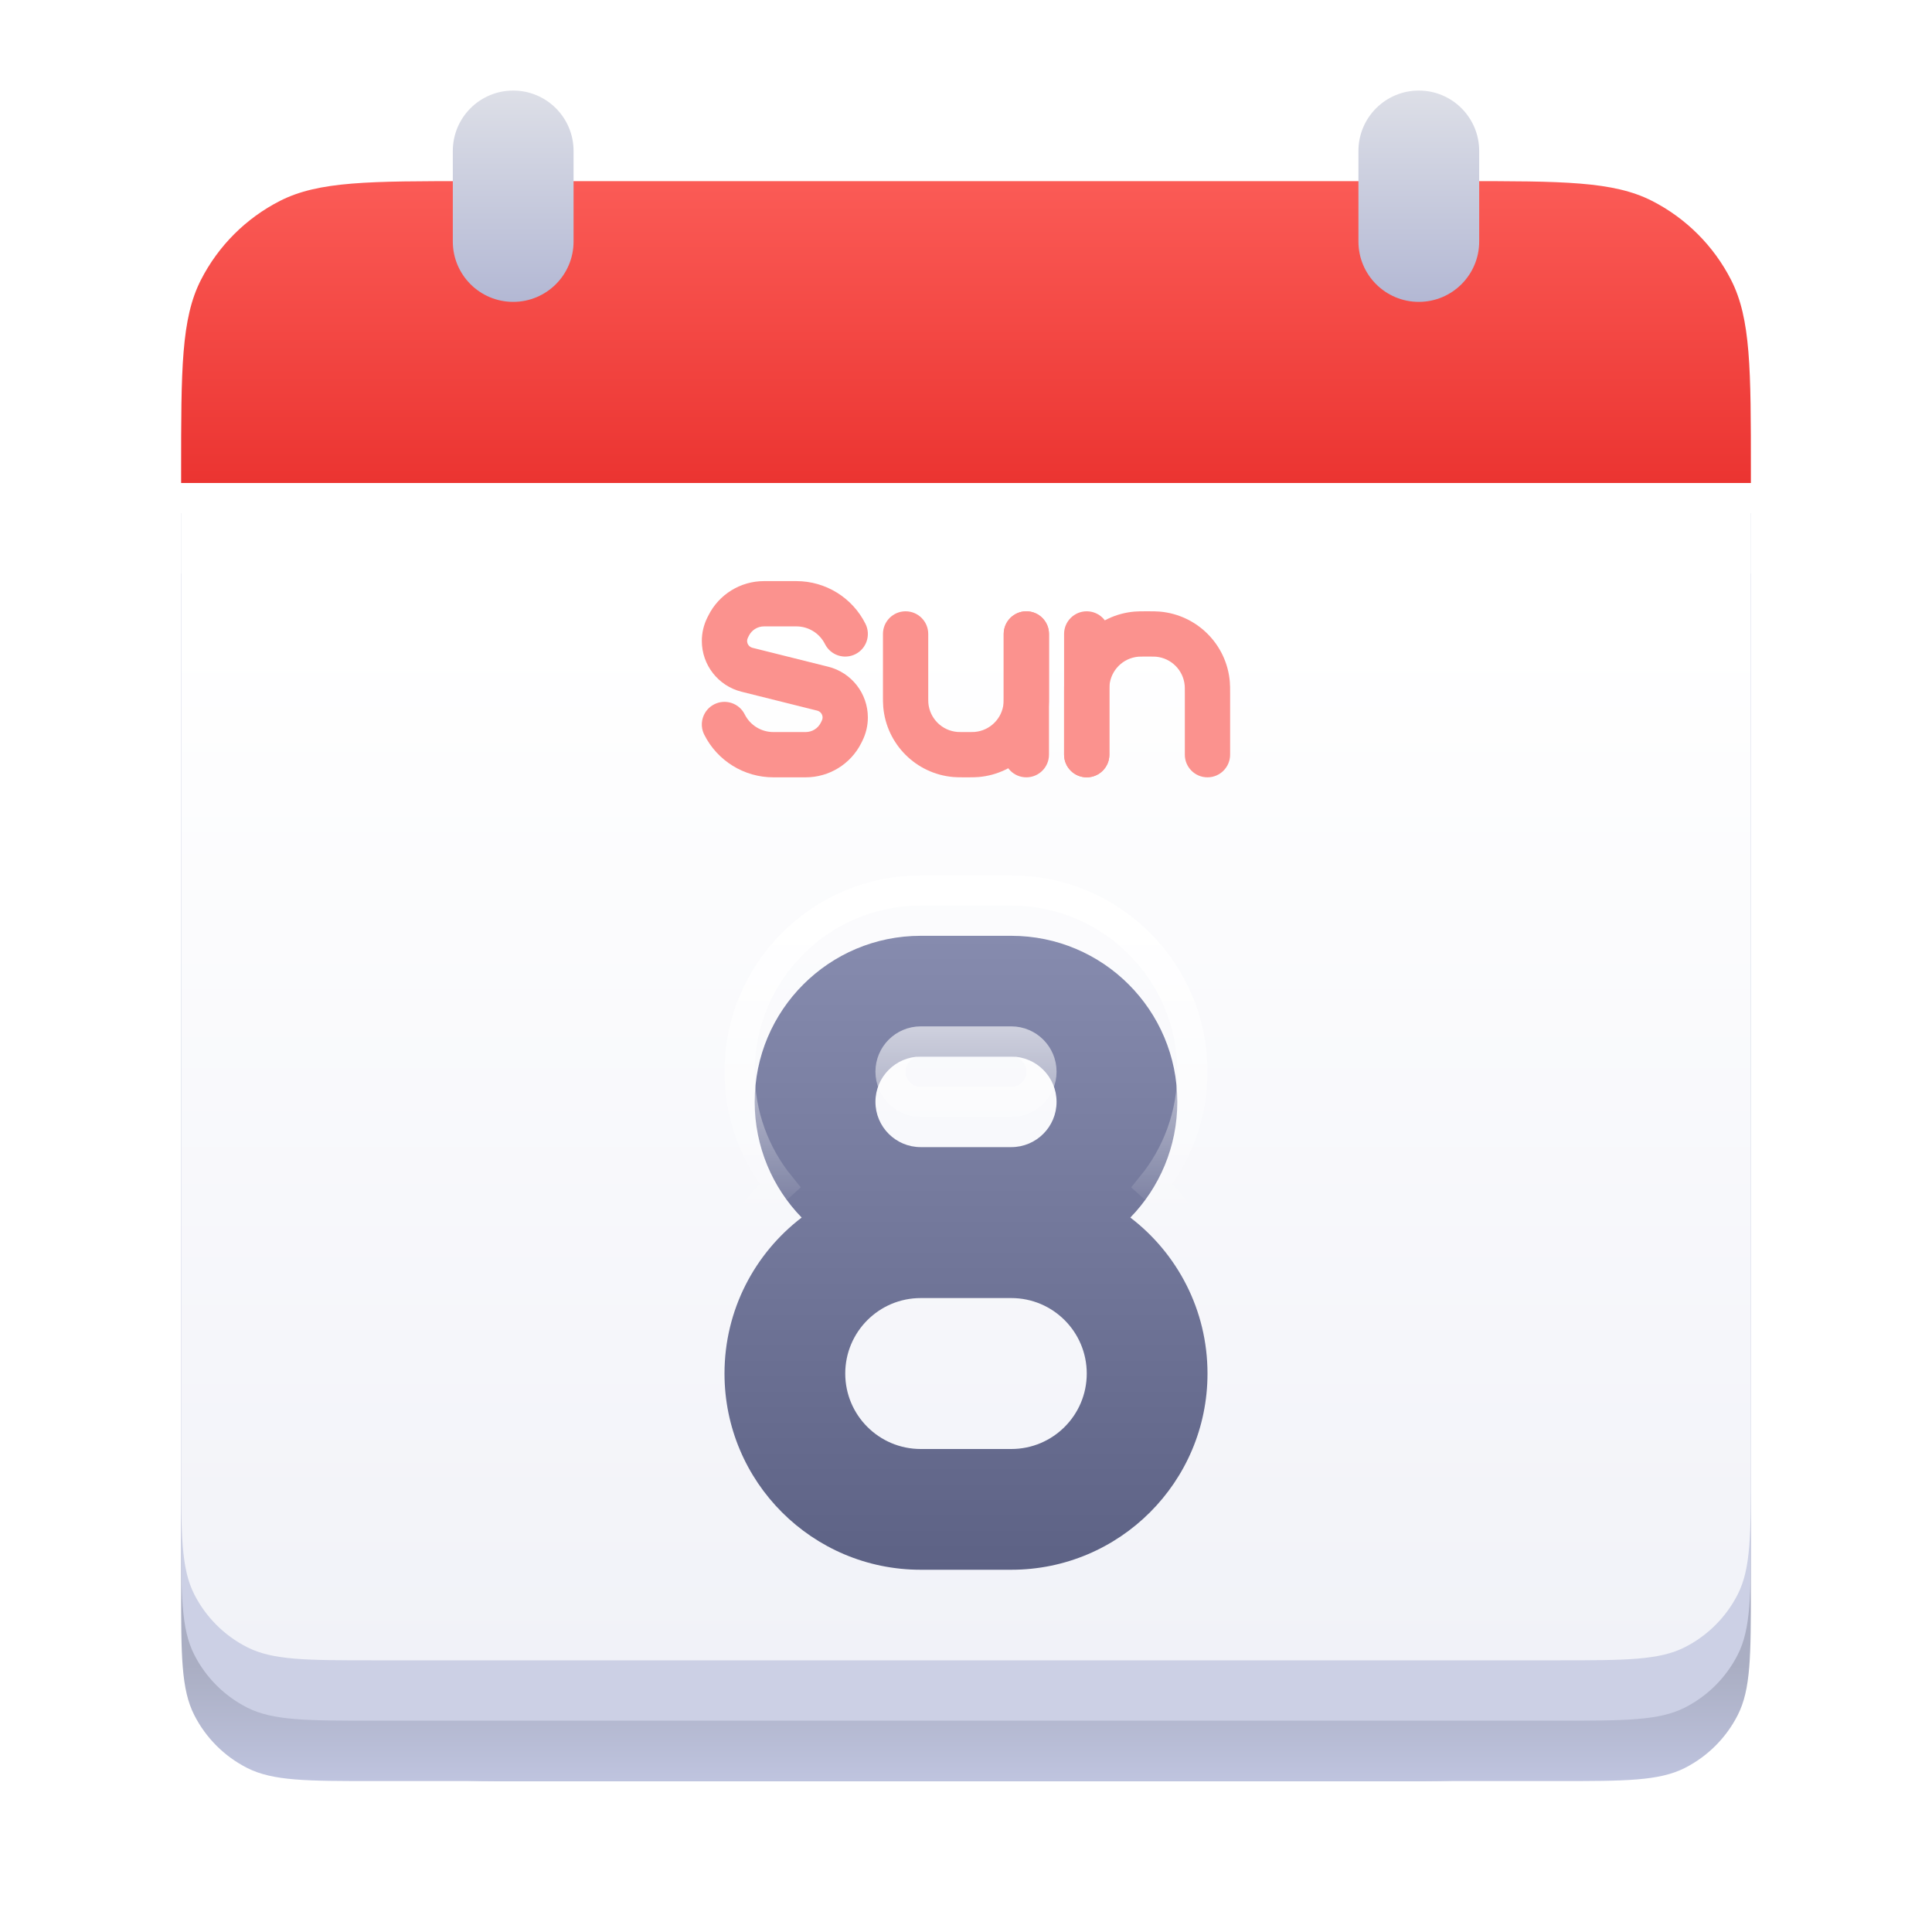 <svg width="64" height="64" viewBox="0 0 64 64" fill="none" xmlns="http://www.w3.org/2000/svg">
<g filter="url(#filter0_f_2802_68474)">
<path d="M11 27H52.6V52.6C52.6 54.84 52.6 55.96 52.164 56.816C51.781 57.569 51.169 58.181 50.416 58.564C49.56 59 48.44 59 46.2 59H17.4C15.16 59 14.04 59 13.184 58.564C12.431 58.181 11.819 57.569 11.436 56.816C11 55.96 11 54.84 11 52.6V27Z" fill="url(#paint0_linear_2802_68474)"/>
</g>
<path d="M6 19H58V52.6C58 54.84 58 55.96 57.564 56.816C57.181 57.569 56.569 58.181 55.816 58.564C54.96 59 53.84 59 51.6 59H12.4C10.16 59 9.04 59 8.184 58.564C7.431 58.181 6.819 57.569 6.436 56.816C6 55.96 6 54.84 6 52.6V19Z" fill="url(#paint1_linear_2802_68474)"/>
<path d="M6 17H58V50.6C58 52.84 58 53.96 57.564 54.816C57.181 55.569 56.569 56.181 55.816 56.564C54.96 57 53.84 57 51.6 57H12.4C10.16 57 9.04 57 8.184 56.564C7.431 56.181 6.819 55.569 6.436 54.816C6 53.96 6 52.84 6 50.6V17Z" fill="#CCD0E5"/>
<path d="M6 16H58V48.6C58 50.84 58 51.96 57.564 52.816C57.181 53.569 56.569 54.181 55.816 54.564C54.96 55 53.84 55 51.6 55H12.4C10.16 55 9.04 55 8.184 54.564C7.431 54.181 6.819 53.569 6.436 52.816C6 51.96 6 50.84 6 48.6V16Z" fill="url(#paint2_linear_2802_68474)"/>
<path d="M6 15.6C6 12.24 6 10.559 6.654 9.276C7.229 8.147 8.147 7.229 9.276 6.654C10.559 6 12.24 6 15.6 6H48.4C51.76 6 53.441 6 54.724 6.654C55.853 7.229 56.771 8.147 57.346 9.276C58 10.559 58 12.24 58 15.6V16H6V15.6Z" fill="url(#paint3_linear_2802_68474)"/>
<path d="M45 5C45 3.895 45.895 3 47 3C48.105 3 49 3.895 49 5V8C49 9.105 48.105 10 47 10C45.895 10 45 9.105 45 8V5Z" fill="url(#paint4_linear_2802_68474)"/>
<path d="M15 5C15 3.895 15.895 3 17 3C18.105 3 19 3.895 19 5V8C19 9.105 18.105 10 17 10C15.895 10 15 9.105 15 8V5Z" fill="url(#paint5_linear_2802_68474)"/>
<g filter="url(#filter1_i_2802_68474)">
<path fill-rule="evenodd" clip-rule="evenodd" d="M25 35.5C25 32.462 27.462 30 30.5 30H33.5C36.538 30 39 32.462 39 35.5C39 36.99 38.407 38.343 37.444 39.333C38.998 40.521 40 42.393 40 44.5C40 48.09 37.09 51 33.5 51H30.5C26.91 51 24 48.09 24 44.5C24 42.393 25.002 40.521 26.556 39.333C25.593 38.343 25 36.99 25 35.5ZM30.5 34H33.5C34.328 34 35 34.672 35 35.5C35 36.328 34.328 37 33.5 37H30.5C29.672 37 29 36.328 29 35.5C29 34.672 29.672 34 30.5 34ZM30.5 42H33.5C34.881 42 36 43.119 36 44.5C36 45.881 34.881 47 33.5 47H30.5C29.119 47 28 45.881 28 44.5C28 43.119 29.119 42 30.5 42Z" fill="url(#paint6_linear_2802_68474)"/>
</g>
<path d="M30.5 29.5C27.186 29.5 24.5 32.186 24.5 35.5C24.5 36.931 25.002 38.247 25.838 39.278C24.404 40.559 23.5 42.424 23.5 44.5C23.5 48.366 26.634 51.5 30.5 51.5H33.5C37.366 51.5 40.5 48.366 40.5 44.5C40.5 42.424 39.596 40.559 38.161 39.278C38.998 38.247 39.5 36.931 39.5 35.5C39.5 32.186 36.814 29.5 33.5 29.5H30.5ZM30.5 34.5H33.5C34.052 34.5 34.5 34.948 34.5 35.5C34.5 36.052 34.052 36.5 33.5 36.5H30.5C29.948 36.5 29.5 36.052 29.5 35.5C29.5 34.948 29.948 34.5 30.5 34.5ZM30.5 42.5H33.5C34.605 42.5 35.5 43.395 35.5 44.5C35.5 45.605 34.605 46.5 33.5 46.5H30.5C29.395 46.5 28.5 45.605 28.5 44.5C28.5 43.395 29.395 42.5 30.5 42.5Z" stroke="url(#paint7_linear_2802_68474)"/>
<path fill-rule="evenodd" clip-rule="evenodd" d="M35.999 20.25C36.413 20.25 36.749 20.586 36.749 21V25C36.749 25.414 36.413 25.75 35.999 25.75C35.585 25.75 35.249 25.414 35.249 25V21C35.249 20.586 35.585 20.25 35.999 20.25Z" fill="#FB928E"/>
<path fill-rule="evenodd" clip-rule="evenodd" d="M37.968 20.25C37.978 20.25 37.989 20.25 37.999 20.25C38.01 20.25 38.02 20.25 38.03 20.25C38.185 20.25 38.31 20.25 38.421 20.26C39.654 20.368 40.632 21.345 40.739 22.578C40.749 22.69 40.749 22.814 40.749 22.969C40.749 22.979 40.749 22.99 40.749 23V25C40.749 25.414 40.413 25.75 39.999 25.75C39.585 25.75 39.249 25.414 39.249 25V23C39.249 22.798 39.248 22.746 39.245 22.709C39.201 22.201 38.798 21.798 38.291 21.754C38.253 21.751 38.201 21.75 37.999 21.75C37.798 21.75 37.745 21.751 37.708 21.754C37.2 21.798 36.798 22.201 36.753 22.709C36.75 22.746 36.749 22.798 36.749 23V25C36.749 25.414 36.413 25.75 35.999 25.75C35.585 25.75 35.249 25.414 35.249 25V23C35.249 22.99 35.249 22.979 35.249 22.969C35.249 22.814 35.249 22.69 35.259 22.578C35.367 21.345 36.344 20.368 37.577 20.26C37.689 20.25 37.813 20.25 37.968 20.25Z" fill="#FB928E"/>
<path fill-rule="evenodd" clip-rule="evenodd" d="M32.03 25.75C32.02 25.75 32.01 25.75 31.999 25.75C31.989 25.75 31.979 25.75 31.968 25.75C31.813 25.75 31.689 25.75 31.577 25.74C30.344 25.632 29.367 24.655 29.259 23.422C29.249 23.31 29.249 23.186 29.249 23.031C29.249 23.021 29.249 23.01 29.249 23V21C29.249 20.586 29.585 20.25 29.999 20.25C30.413 20.25 30.749 20.586 30.749 21V23C30.749 23.202 30.75 23.254 30.753 23.291C30.798 23.799 31.2 24.202 31.708 24.246C31.745 24.249 31.798 24.25 31.999 24.25C32.201 24.25 32.253 24.249 32.291 24.246C32.798 24.202 33.201 23.799 33.245 23.291C33.248 23.254 33.249 23.202 33.249 23V21C33.249 20.586 33.585 20.25 33.999 20.25C34.413 20.25 34.749 20.586 34.749 21V23C34.749 23.01 34.749 23.021 34.749 23.031C34.749 23.186 34.749 23.31 34.739 23.422C34.632 24.655 33.654 25.632 32.421 25.74C32.31 25.75 32.185 25.75 32.03 25.75Z" fill="#FB928E"/>
<path fill-rule="evenodd" clip-rule="evenodd" d="M33.999 25.75C33.585 25.75 33.249 25.414 33.249 25V21C33.249 20.586 33.585 20.25 33.999 20.25C34.413 20.25 34.749 20.586 34.749 21V25C34.749 25.414 34.413 25.75 33.999 25.75Z" fill="#FB928E"/>
<path fill-rule="evenodd" clip-rule="evenodd" d="M23.467 20.388C23.815 19.691 24.528 19.25 25.308 19.25H26.381C27.35 19.25 28.236 19.798 28.67 20.665C28.855 21.035 28.705 21.486 28.335 21.671C27.964 21.856 27.514 21.706 27.328 21.335C27.149 20.977 26.782 20.75 26.381 20.75H25.308C25.096 20.75 24.903 20.87 24.808 21.059L24.774 21.128C24.758 21.16 24.749 21.196 24.749 21.232C24.749 21.339 24.822 21.433 24.926 21.459L27.436 22.086C28.208 22.279 28.749 22.972 28.749 23.768C28.749 24.037 28.686 24.302 28.566 24.543L28.532 24.612C28.183 25.309 27.47 25.75 26.69 25.75H25.617C24.648 25.75 23.762 25.202 23.328 24.335C23.143 23.965 23.293 23.514 23.664 23.329C24.034 23.144 24.485 23.294 24.67 23.665C24.849 24.023 25.216 24.25 25.617 24.25H26.69C26.902 24.25 27.096 24.13 27.19 23.941L27.224 23.872C27.241 23.84 27.249 23.804 27.249 23.768C27.249 23.661 27.176 23.567 27.072 23.541L24.562 22.914C23.791 22.721 23.249 22.028 23.249 21.232C23.249 20.963 23.312 20.698 23.432 20.457L23.467 20.388Z" fill="#FB928E"/>
<defs>
<filter id="filter0_f_2802_68474" x="8" y="24" width="47.6" height="38" filterUnits="userSpaceOnUse" color-interpolation-filters="sRGB">
<feFlood flood-opacity="0" result="BackgroundImageFix"/>
<feBlend mode="normal" in="SourceGraphic" in2="BackgroundImageFix" result="shape"/>
<feGaussianBlur stdDeviation="1.5" result="effect1_foregroundBlur_2802_68474"/>
</filter>
<filter id="filter1_i_2802_68474" x="24" y="30" width="16" height="21" filterUnits="userSpaceOnUse" color-interpolation-filters="sRGB">
<feFlood flood-opacity="0" result="BackgroundImageFix"/>
<feBlend mode="normal" in="SourceGraphic" in2="BackgroundImageFix" result="shape"/>
<feColorMatrix in="SourceAlpha" type="matrix" values="0 0 0 0 0 0 0 0 0 0 0 0 0 0 0 0 0 0 127 0" result="hardAlpha"/>
<feOffset dy="1"/>
<feComposite in2="hardAlpha" operator="arithmetic" k2="-1" k3="1"/>
<feColorMatrix type="matrix" values="0 0 0 0 0.228 0 0 0 0 0.24 0 0 0 0 0.346 0 0 0 0.4 0"/>
<feBlend mode="normal" in2="shape" result="effect1_innerShadow_2802_68474"/>
</filter>
<linearGradient id="paint0_linear_2802_68474" x1="31.8" y1="55.952" x2="31.8" y2="59" gradientUnits="userSpaceOnUse">
<stop stop-color="#99A0C6"/>
<stop offset="1" stop-color="#99A1CA"/>
</linearGradient>
<linearGradient id="paint1_linear_2802_68474" x1="32" y1="55.191" x2="32" y2="59" gradientUnits="userSpaceOnUse">
<stop stop-color="#AAAEC3"/>
<stop offset="1" stop-color="#BFC4DF"/>
</linearGradient>
<linearGradient id="paint2_linear_2802_68474" x1="32" y1="16" x2="32" y2="55" gradientUnits="userSpaceOnUse">
<stop offset="0.128" stop-color="white"/>
<stop offset="1" stop-color="#F1F2F8"/>
</linearGradient>
<linearGradient id="paint3_linear_2802_68474" x1="32" y1="6" x2="32" y2="16" gradientUnits="userSpaceOnUse">
<stop stop-color="#FB5B56"/>
<stop offset="1" stop-color="#EB3431"/>
</linearGradient>
<linearGradient id="paint4_linear_2802_68474" x1="47" y1="3" x2="47" y2="10" gradientUnits="userSpaceOnUse">
<stop stop-color="#DDDFE7"/>
<stop offset="1" stop-color="#B3B8D4"/>
</linearGradient>
<linearGradient id="paint5_linear_2802_68474" x1="17" y1="3" x2="17" y2="10" gradientUnits="userSpaceOnUse">
<stop stop-color="#DDDFE7"/>
<stop offset="1" stop-color="#B3B8D4"/>
</linearGradient>
<linearGradient id="paint6_linear_2802_68474" x1="32" y1="30" x2="32" y2="51" gradientUnits="userSpaceOnUse">
<stop stop-color="#868BAE"/>
<stop offset="1" stop-color="#5D6285"/>
</linearGradient>
<linearGradient id="paint7_linear_2802_68474" x1="32" y1="30" x2="32" y2="40.5" gradientUnits="userSpaceOnUse">
<stop stop-color="white"/>
<stop offset="1" stop-color="white" stop-opacity="0"/>
</linearGradient>
</defs>
</svg>
